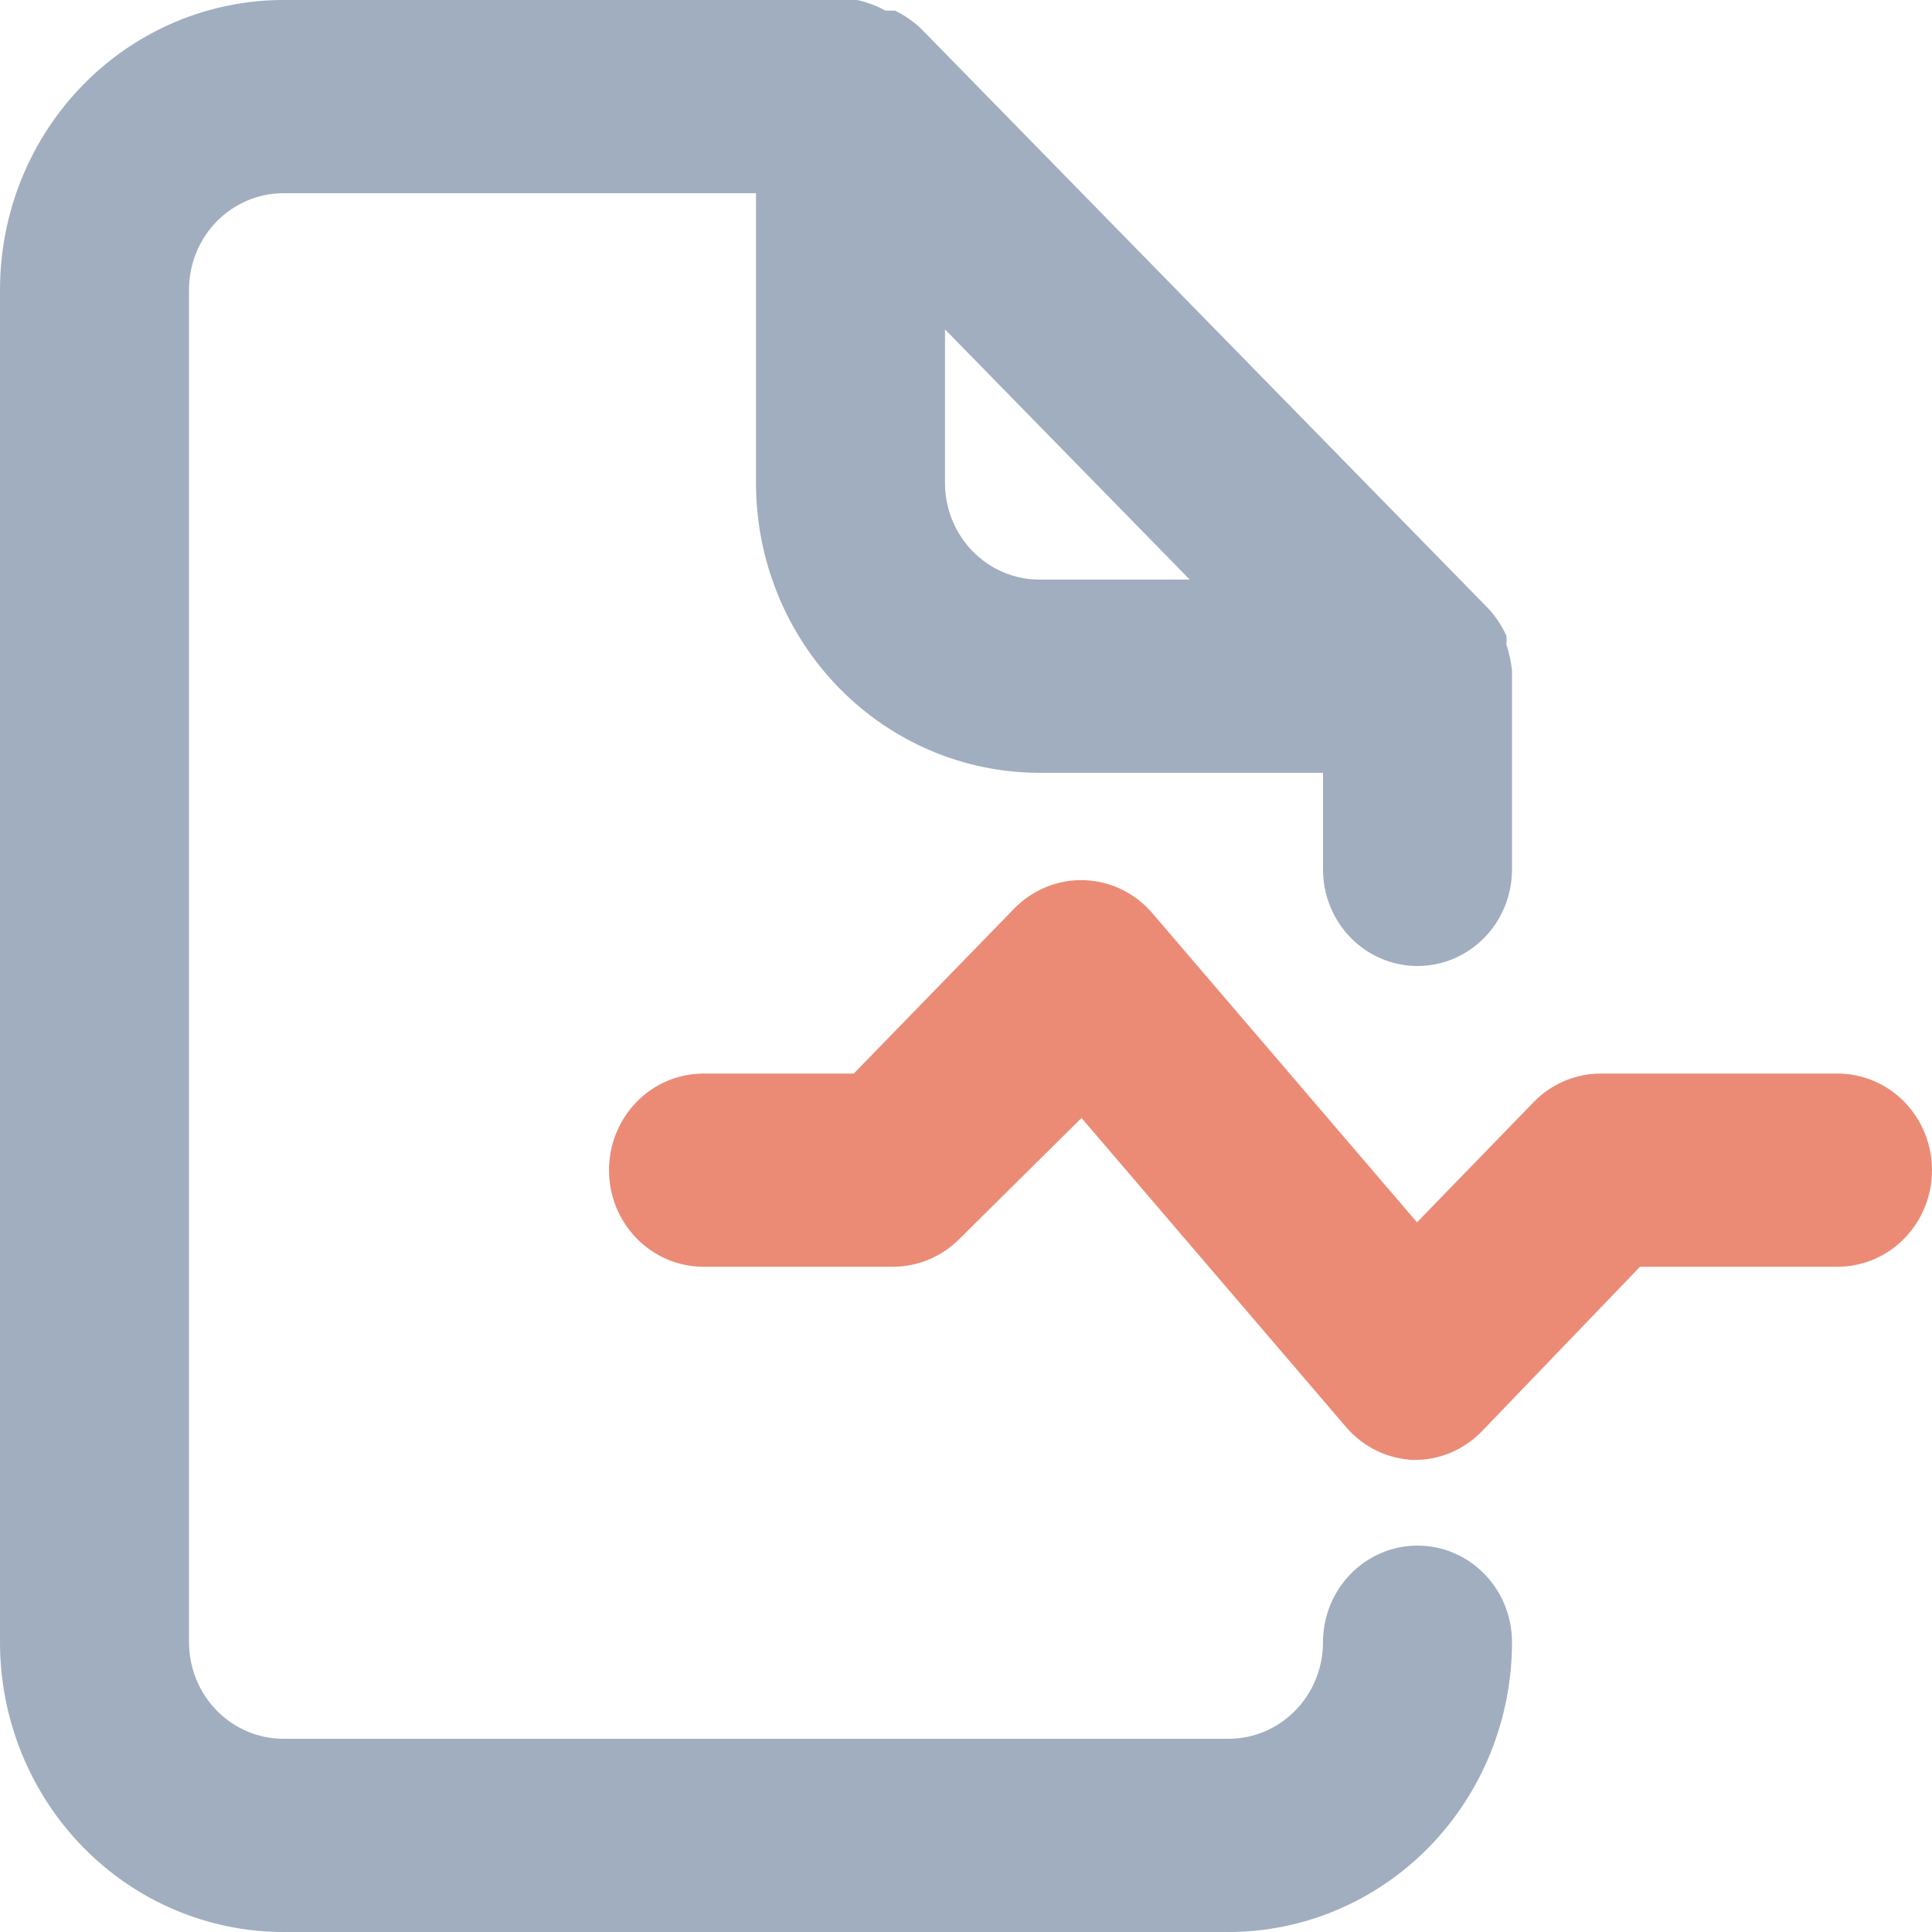 <svg width="98" height="98" viewBox="0 0 98 98" fill="none" xmlns="http://www.w3.org/2000/svg">
<path d="M71.902 78.4C70.631 78.4 69.412 78.916 68.513 79.835C67.614 80.754 67.109 82 67.109 83.3C67.109 84.6 66.604 85.846 65.705 86.765C64.806 87.684 63.587 88.2 62.315 88.2H14.38C13.109 88.2 11.89 87.684 10.991 86.765C10.092 85.846 9.587 84.6 9.587 83.3V14.7C9.587 13.4 10.092 12.154 10.991 11.235C11.89 10.316 13.109 9.8 14.38 9.8H38.348V24.5C38.348 28.399 39.863 32.138 42.56 34.895C45.257 37.651 48.914 39.2 52.728 39.2H67.109V44.1C67.109 45.4 67.614 46.646 68.513 47.565C69.412 48.484 70.631 49 71.902 49C73.174 49 74.393 48.484 75.292 47.565C76.191 46.646 76.696 45.4 76.696 44.1V34.006C76.646 33.556 76.549 33.112 76.408 32.683C76.428 32.537 76.428 32.388 76.408 32.242C76.178 31.738 75.87 31.275 75.497 30.87L46.736 1.47C46.34 1.089 45.887 0.775 45.394 0.539H44.915C44.463 0.291 43.979 0.11 43.477 0H14.38C10.566 0 6.909 1.549 4.212 4.306C1.515 7.062 0 10.801 0 14.7V83.3C0 87.199 1.515 90.938 4.212 93.695C6.909 96.451 10.566 98 14.38 98H62.315C66.129 98 69.787 96.451 72.484 93.695C75.181 90.938 76.696 87.199 76.696 83.3C76.696 82 76.191 80.754 75.292 79.835C74.393 78.916 73.174 78.4 71.902 78.4ZM47.935 16.709L60.35 29.4H52.728C51.457 29.4 50.238 28.884 49.339 27.965C48.44 27.046 47.935 25.8 47.935 24.5V16.709Z" fill="#A0AEC0"/>
<path d="M93.207 54.456H81.223C80.592 54.453 79.967 54.576 79.383 54.82C78.799 55.064 78.267 55.423 77.82 55.877L71.876 62.002L58.454 46.322C58.022 45.817 57.493 45.407 56.9 45.119C56.307 44.831 55.663 44.67 55.007 44.647C54.35 44.624 53.697 44.739 53.086 44.985C52.475 45.231 51.92 45.603 51.455 46.077L43.306 54.456H35.685C34.413 54.456 33.194 54.972 32.295 55.891C31.396 56.81 30.891 58.057 30.891 59.356C30.891 60.656 31.396 61.902 32.295 62.821C33.194 63.74 34.413 64.256 35.685 64.256H45.272C45.903 64.26 46.528 64.136 47.112 63.892C47.696 63.649 48.227 63.289 48.675 62.835L54.859 56.71L68.281 72.39C68.713 72.895 69.243 73.303 69.837 73.59C70.431 73.876 71.076 74.035 71.732 74.056C72.363 74.06 72.988 73.936 73.572 73.692C74.156 73.449 74.687 73.089 75.135 72.635L83.188 64.256H93.207C94.478 64.256 95.697 63.74 96.596 62.821C97.495 61.902 98 60.656 98 59.356C98 58.057 97.495 56.81 96.596 55.891C95.697 54.972 94.478 54.456 93.207 54.456Z" fill="#EB8B76"/>
</svg>
